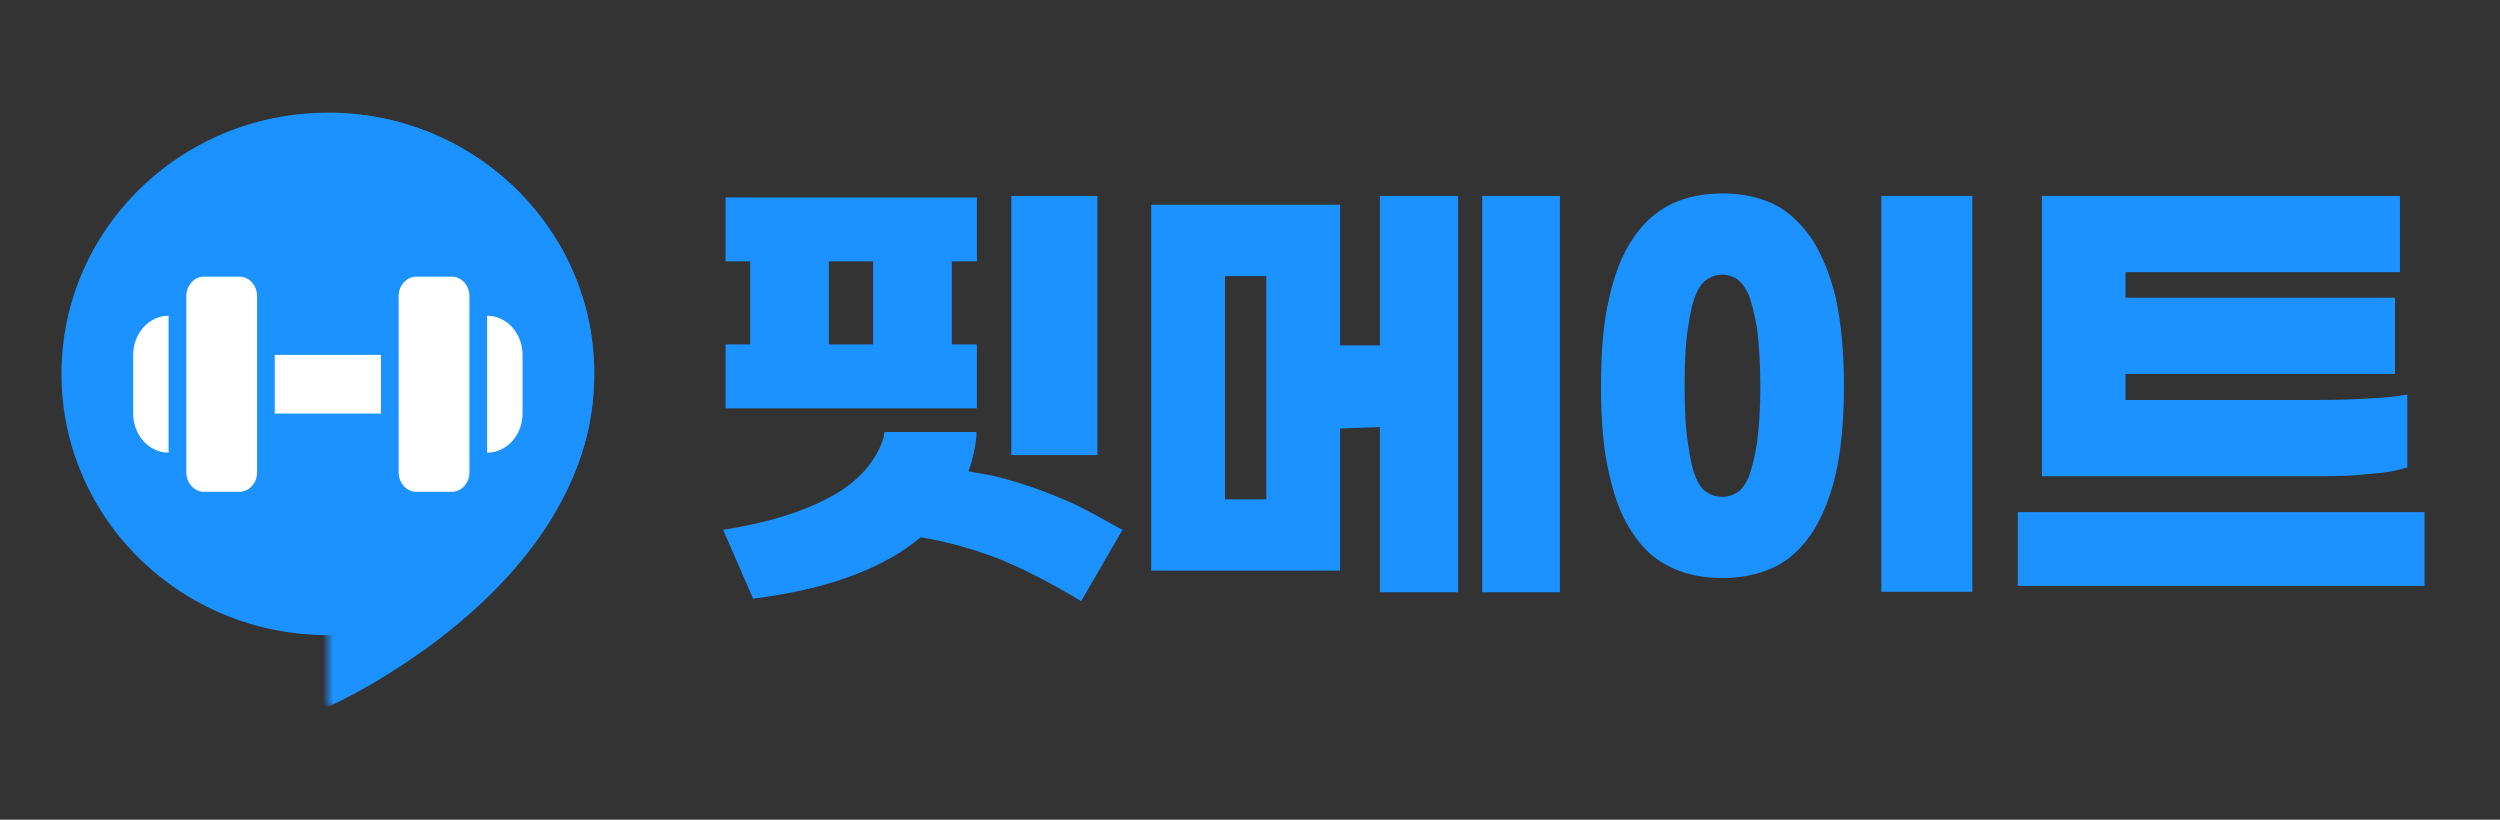 <svg width="244" height="80" viewBox="0 0 244 80" fill="none" xmlns="http://www.w3.org/2000/svg">
<rect x="0" y="0" width="244" height="80" fill="#333333" stroke="none"/>
<ellipse cx="32" cy="36.494" rx="26" ry="25.494" fill="#1B92FF"/>
<mask id="mask0_1_1469" style="mask-type:alpha" maskUnits="userSpaceOnUse" x="32" y="11" width="26" height="58">
<rect width="26" height="57.999" transform="matrix(1 0 0 -1 32 69)" fill="#D9D9D9"/>
</mask>
<g mask="url(#mask0_1_1469)">
<path d="M6 36.494C6 57.527 32 68.999 32 68.999C32 68.999 58 57.527 58 36.494C58 22.414 46.359 11 32 11C17.641 11 6 22.414 6 36.494Z" fill="#1B92FF"/>
</g>
<path d="M18.182 28.909C18.182 27.855 18.955 27 19.909 27H23.364C24.318 27 25.091 27.855 25.091 28.909V46.091C25.091 47.145 24.318 48 23.364 48H19.909C18.955 48 18.182 47.145 18.182 46.091V28.909Z" fill="white"/>
<path d="M13 34.636C13 32.528 14.547 30.818 16.454 30.818V44.182C14.547 44.182 13 42.472 13 40.364V34.636Z" fill="white"/>
<path d="M40.636 27C39.682 27 38.909 27.855 38.909 28.909V46.091C38.909 47.145 39.682 48 40.636 48H44.091C45.045 48 45.818 47.145 45.818 46.091V28.909C45.818 27.855 45.045 27 44.091 27H40.636Z" fill="white"/>
<path d="M47.545 30.818C49.453 30.818 51 32.528 51 34.636V40.364C51 42.472 49.453 44.182 47.545 44.182V30.818Z" fill="white"/>
<path d="M37.182 34.636H26.818V40.364H37.182V34.636Z" fill="white"/>
<path d="M85.216 33.616V25.504H80.896V33.616H85.216ZM73.216 25.504H70.816V19.264H95.344V25.504H92.896V33.616H95.344V39.856H70.816V33.616H73.216V25.504ZM98.704 44.416V19.12H107.104V44.416H98.704ZM70.576 51.712C74.896 51.04 78.448 49.936 81.136 48.448C83.776 47.008 85.456 45.088 86.224 42.784L86.32 42.16H95.296V42.688C95.152 43.84 94.912 44.944 94.528 46C95.344 46.144 96.16 46.288 96.928 46.432C98.272 46.768 99.616 47.152 100.96 47.632C102.304 48.112 103.648 48.64 105.088 49.312C106.432 49.984 107.92 50.8 109.552 51.712L105.52 58.672C102.832 57.04 100.24 55.696 97.744 54.64C95.296 53.68 92.704 52.912 89.872 52.432C89.632 52.624 89.392 52.816 89.2 52.96C85.552 55.744 80.32 57.568 73.504 58.432L70.576 51.712ZM130.791 55.696H112.359V19.984H130.791V33.712H134.679V19.12H142.311V57.808H134.679V41.68L130.791 41.824V55.696ZM123.591 48.736V26.944H119.559V48.736H123.591ZM144.663 57.808V19.12H152.247V57.808H144.663ZM168.114 26.8C167.634 26.8 167.154 26.944 166.722 27.184C166.242 27.472 165.858 27.952 165.522 28.72C165.186 29.488 164.946 30.592 164.754 31.984C164.514 33.424 164.418 35.344 164.418 37.648C164.418 40.048 164.514 41.92 164.754 43.312C164.946 44.752 165.186 45.856 165.522 46.624C165.858 47.392 166.242 47.92 166.722 48.112C167.154 48.4 167.634 48.496 168.114 48.496C168.546 48.496 168.978 48.4 169.458 48.112C169.89 47.92 170.274 47.392 170.658 46.624C170.946 45.856 171.234 44.752 171.474 43.312C171.666 41.92 171.81 40.048 171.81 37.648C171.81 35.344 171.666 33.424 171.474 31.984C171.234 30.592 170.946 29.488 170.658 28.72C170.274 27.952 169.89 27.472 169.458 27.184C168.978 26.944 168.546 26.8 168.114 26.8ZM168.114 18.88C169.938 18.88 171.57 19.216 173.058 19.888C174.498 20.608 175.698 21.712 176.754 23.2C177.762 24.736 178.578 26.656 179.154 29.008C179.682 31.408 179.97 34.288 179.97 37.648C179.97 41.104 179.682 43.984 179.154 46.336C178.578 48.736 177.762 50.656 176.754 52.144C175.698 53.68 174.498 54.736 173.058 55.408C171.57 56.08 169.938 56.416 168.114 56.416C166.242 56.416 164.61 56.08 163.17 55.408C161.682 54.736 160.434 53.68 159.426 52.144C158.37 50.656 157.602 48.736 157.074 46.336C156.498 43.984 156.258 41.104 156.258 37.648C156.258 34.288 156.498 31.408 157.074 29.008C157.602 26.656 158.37 24.736 159.426 23.2C160.434 21.712 161.682 20.608 163.17 19.888C164.61 19.216 166.242 18.88 168.114 18.88ZM183.618 57.76V19.12H192.498V57.76H183.618ZM226.073 39.04C227.897 39.04 229.529 38.992 231.065 38.896C232.505 38.848 233.801 38.704 234.953 38.512V45.616C234.089 45.904 232.889 46.144 231.401 46.24C229.865 46.432 228.185 46.48 226.361 46.48H199.289V19.12H234.233V26.56H207.449V29.056H233.753V36.496H207.449V39.04H226.073ZM196.937 57.184V49.984H236.633V57.184H196.937Z" fill="#1B92FF"/>
</svg>
